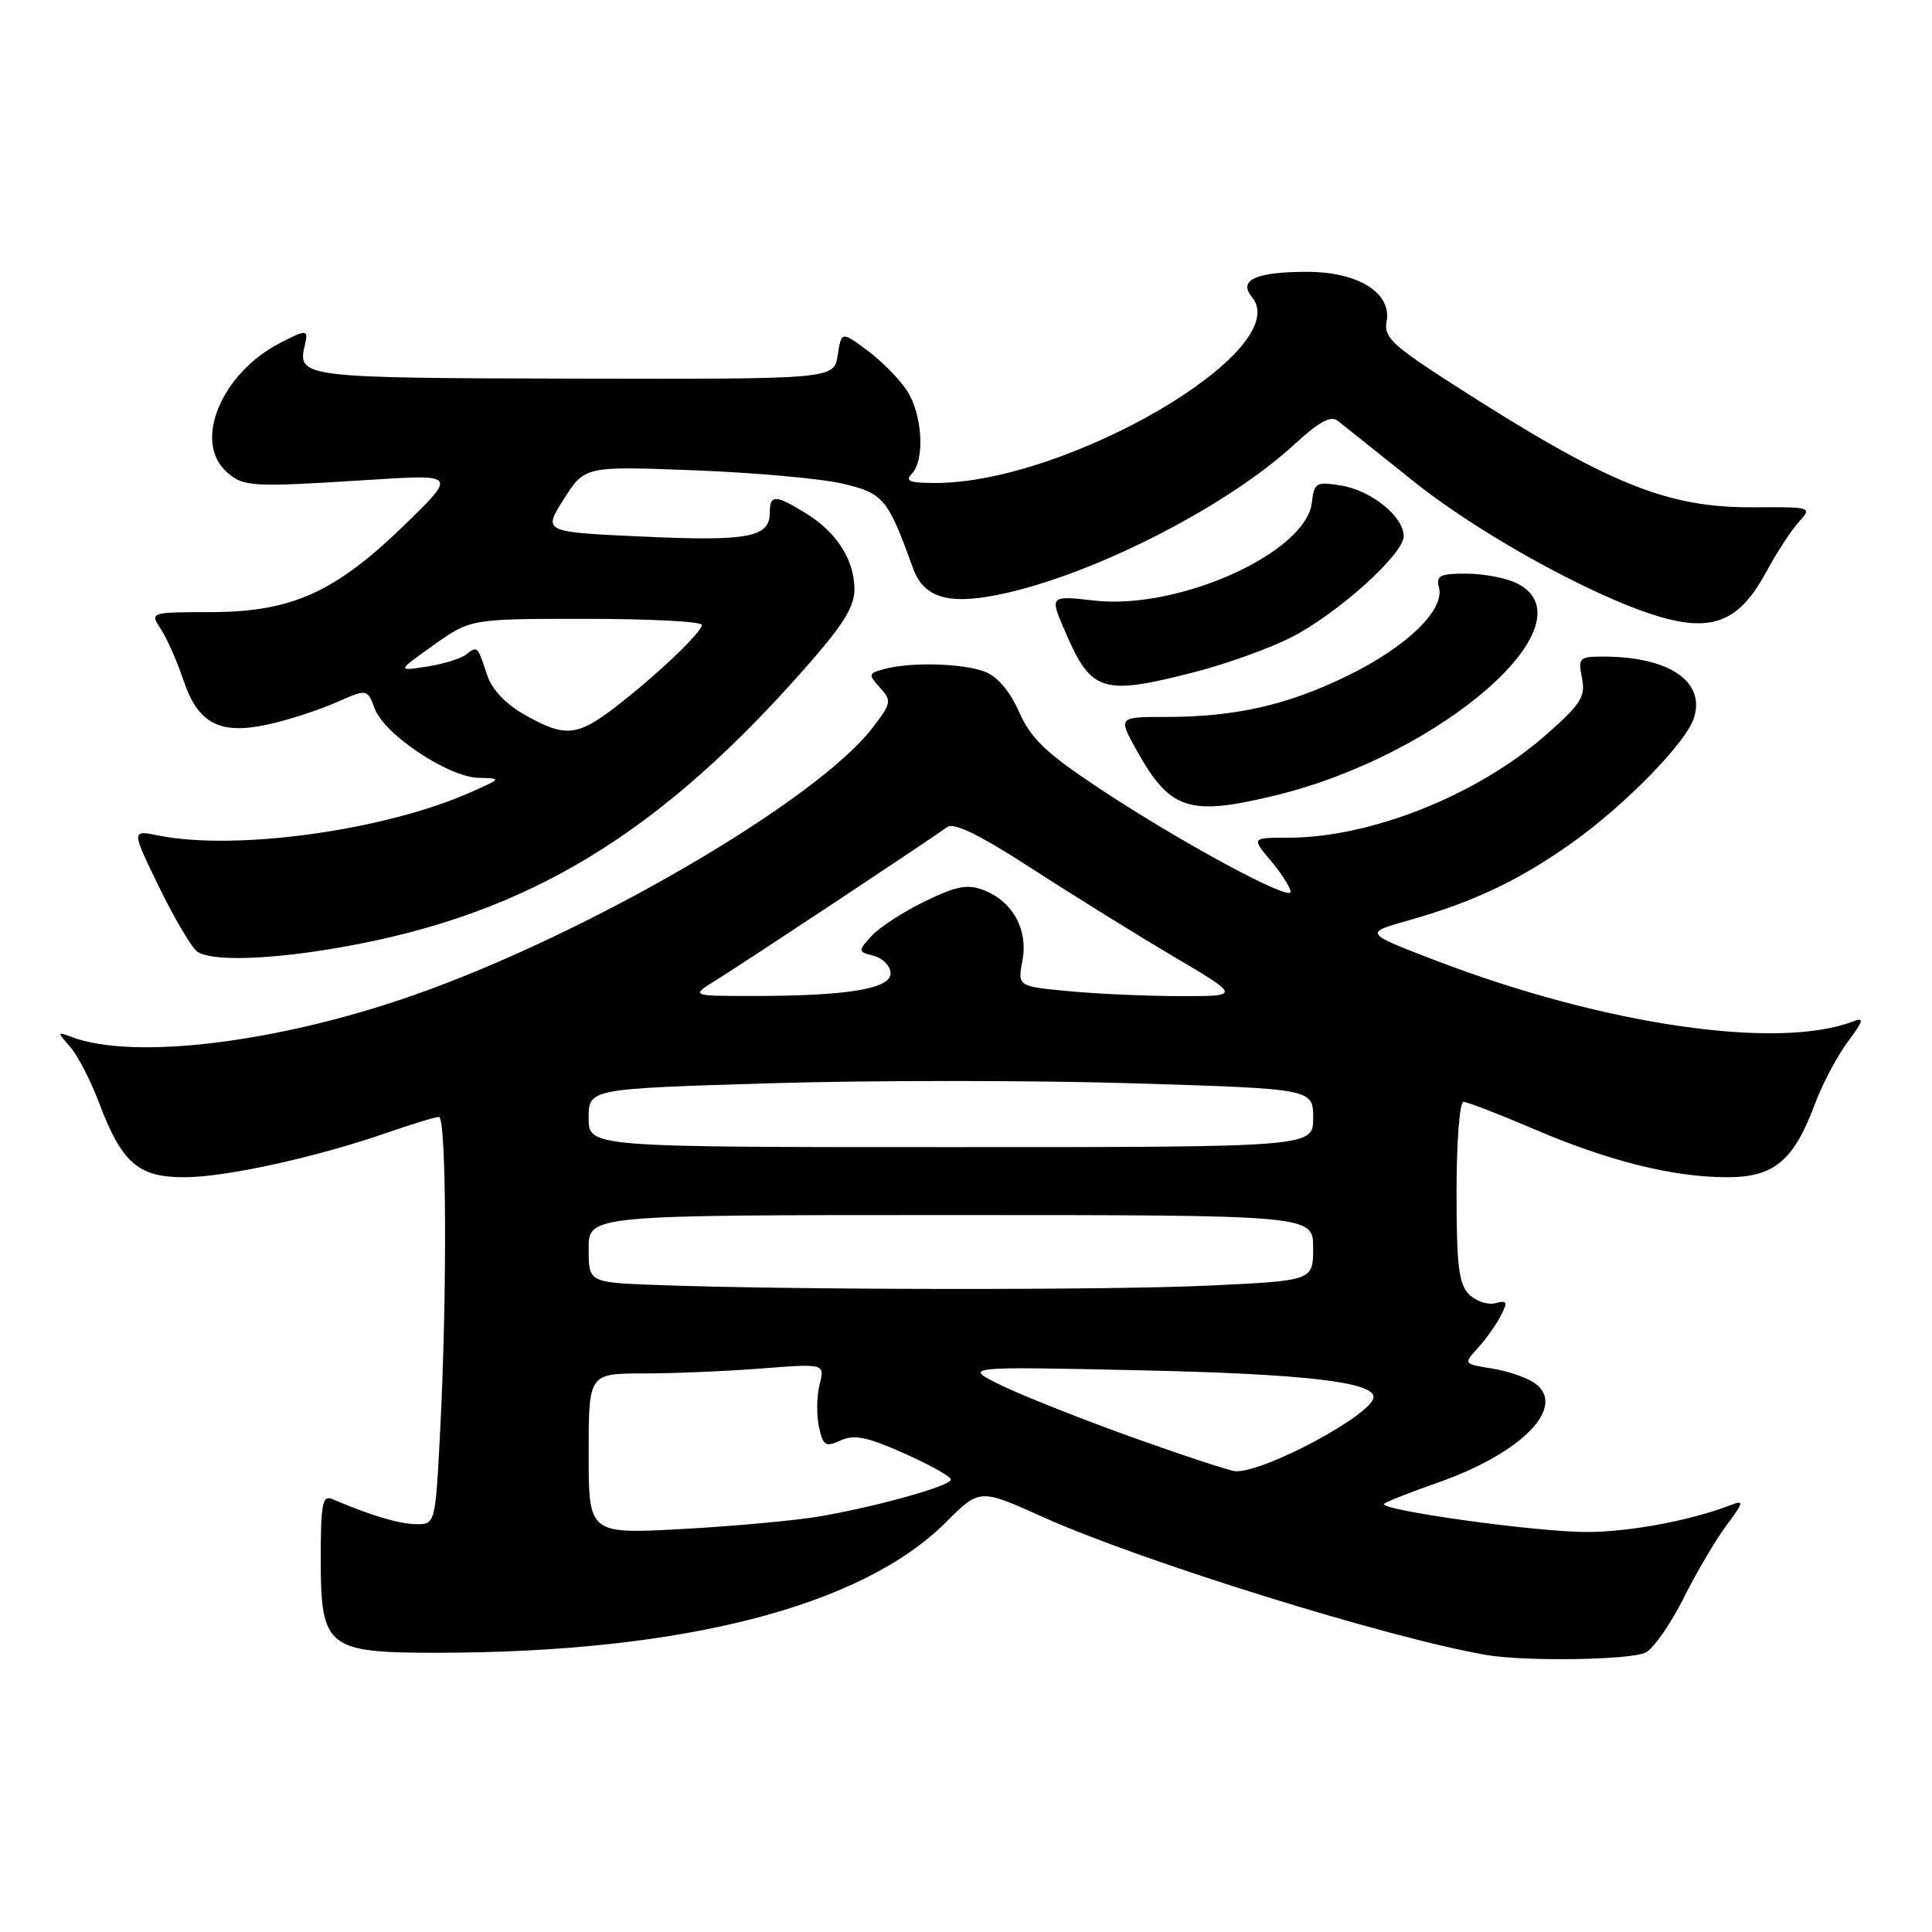 <?xml version="1.0" encoding="UTF-8" standalone="no"?>
<!DOCTYPE svg PUBLIC "-//W3C//DTD SVG 1.1//EN" "http://www.w3.org/Graphics/SVG/1.1/DTD/svg11.dtd" >
<svg xmlns="http://www.w3.org/2000/svg" xmlns:xlink="http://www.w3.org/1999/xlink" version="1.1" viewBox="0 0 256 256">
 <g >
 <path fill="currentColor"
d=" M 218.07 218.96 C 219.14 218.39 221.41 215.13 223.11 211.71 C 224.82 208.30 227.38 203.96 228.80 202.07 C 231.02 199.11 231.11 198.74 229.44 199.39 C 224.08 201.47 215.92 203.00 210.23 203.00 C 203.52 203.00 182.59 200.08 183.41 199.26 C 183.68 198.99 186.87 197.73 190.50 196.46 C 201.62 192.58 207.66 186.42 203.40 183.30 C 202.38 182.56 199.83 181.68 197.73 181.34 C 193.91 180.73 193.91 180.73 195.83 178.61 C 196.89 177.45 198.25 175.53 198.86 174.35 C 199.82 172.49 199.72 172.26 198.13 172.68 C 197.12 172.94 195.56 172.41 194.65 171.51 C 193.30 170.16 193.00 167.68 193.00 157.93 C 193.00 151.37 193.41 146.00 193.91 146.00 C 194.41 146.00 198.58 147.61 203.16 149.57 C 213.15 153.85 221.62 155.97 228.80 155.99 C 235.07 156.00 237.67 153.84 240.50 146.25 C 241.47 143.64 243.42 139.96 244.82 138.07 C 246.95 135.22 247.06 134.76 245.52 135.35 C 235.58 139.17 212.55 135.81 190.34 127.31 C 180.71 123.62 180.71 123.62 186.66 121.95 C 195.26 119.52 201.40 116.60 208.37 111.63 C 215.41 106.60 223.43 98.38 224.46 95.12 C 226.00 90.28 221.13 87.00 212.40 87.00 C 209.25 87.00 209.08 87.17 209.62 89.84 C 210.11 92.32 209.51 93.28 204.84 97.38 C 195.77 105.36 181.64 111.00 170.70 111.00 C 165.82 111.00 165.82 111.00 168.41 114.08 C 169.83 115.77 171.00 117.61 171.00 118.17 C 171.00 119.49 156.11 111.42 145.38 104.28 C 138.56 99.74 136.58 97.83 135.03 94.33 C 133.81 91.57 132.16 89.63 130.49 89.00 C 127.57 87.89 120.71 87.70 117.21 88.64 C 115.05 89.22 115.01 89.36 116.60 91.11 C 118.17 92.85 118.12 93.16 115.67 96.37 C 108.24 106.10 77.88 123.80 54.69 131.91 C 36.75 138.18 17.72 140.50 9.50 137.41 C 7.56 136.68 7.55 136.72 9.30 138.72 C 10.30 139.85 12.02 143.19 13.13 146.14 C 16.15 154.11 18.31 156.00 24.42 155.99 C 29.92 155.99 41.99 153.33 51.41 150.05 C 54.66 148.92 57.69 148.00 58.16 148.00 C 59.16 148.00 59.26 171.24 58.34 189.25 C 57.69 202.00 57.69 202.00 55.10 201.96 C 52.82 201.92 48.96 200.76 44.00 198.62 C 42.73 198.08 42.50 199.32 42.50 206.58 C 42.50 218.34 43.31 219.00 57.86 219.00 C 90.38 218.99 114.16 212.89 125.36 201.69 C 129.81 197.24 129.81 197.24 138.16 201.00 C 151.22 206.88 184.10 217.10 197.00 219.30 C 202.18 220.18 216.21 219.96 218.07 218.96 Z  M 45.12 125.53 C 69.97 121.18 87.51 110.53 107.40 87.71 C 111.95 82.48 113.28 80.24 113.22 77.89 C 113.11 74.01 110.76 70.43 106.70 67.96 C 102.69 65.51 102.00 65.51 102.00 67.96 C 102.00 71.20 99.14 71.74 85.21 71.10 C 71.93 70.50 71.93 70.50 74.71 66.13 C 77.50 61.76 77.50 61.76 92.00 62.32 C 99.97 62.62 108.83 63.42 111.67 64.09 C 117.07 65.36 117.64 66.04 120.97 75.27 C 122.45 79.39 125.94 80.29 133.59 78.52 C 145.89 75.66 162.82 66.90 171.53 58.87 C 174.75 55.90 176.34 55.03 177.25 55.75 C 177.94 56.30 182.53 59.96 187.45 63.89 C 196.81 71.35 212.97 80.06 221.16 82.06 C 227.37 83.57 230.70 81.95 234.01 75.83 C 235.39 73.27 237.34 70.28 238.34 69.18 C 240.14 67.19 240.10 67.17 232.33 67.22 C 220.75 67.28 213.03 64.11 192.39 50.84 C 184.51 45.77 183.34 44.66 183.73 42.63 C 184.46 38.81 179.95 36.00 173.12 36.02 C 166.35 36.03 164.02 37.12 165.90 39.38 C 171.66 46.32 141.52 64.00 123.91 64.00 C 120.56 64.00 119.87 63.73 120.80 62.80 C 122.59 61.01 122.24 54.88 120.16 51.73 C 119.16 50.21 116.80 47.82 114.92 46.43 C 111.50 43.90 111.50 43.90 111.00 47.07 C 110.50 50.24 110.50 50.24 76.09 50.17 C 40.02 50.09 39.37 50.01 40.39 45.75 C 40.90 43.63 40.66 43.61 37.10 45.45 C 29.34 49.46 25.57 58.49 29.99 62.49 C 32.25 64.53 33.21 64.59 49.00 63.58 C 60.50 62.85 60.50 62.85 53.62 69.54 C 44.41 78.49 38.68 81.08 27.99 81.11 C 19.85 81.12 19.85 81.12 21.32 83.37 C 22.13 84.61 23.46 87.62 24.28 90.06 C 26.23 95.92 29.13 97.43 35.66 95.96 C 38.31 95.37 42.31 94.07 44.56 93.07 C 48.66 91.26 48.66 91.26 49.67 93.93 C 50.96 97.35 59.43 102.98 63.42 103.07 C 66.50 103.14 66.50 103.14 62.39 104.97 C 50.97 110.05 31.25 112.78 20.95 110.70 C 17.40 109.98 17.40 109.98 21.13 117.64 C 23.19 121.85 25.46 125.68 26.18 126.13 C 28.19 127.41 35.81 127.16 45.12 125.53 Z  M 168.94 105.41 C 191.09 100.05 211.19 82.42 201.00 77.29 C 199.62 76.60 196.63 76.02 194.34 76.01 C 190.80 76.00 190.26 76.27 190.67 77.84 C 191.45 80.81 186.43 85.68 178.68 89.48 C 170.63 93.43 163.72 95.00 154.43 95.00 C 148.14 95.00 148.14 95.00 150.66 99.51 C 155.05 107.35 157.56 108.17 168.94 105.41 Z  M 158.24 89.07 C 162.40 88.00 168.16 85.94 171.04 84.48 C 177.19 81.36 186.00 73.45 186.00 71.04 C 186.00 68.46 181.71 64.99 177.72 64.34 C 174.39 63.80 174.13 63.95 173.83 66.59 C 173.06 73.24 156.19 80.85 145.03 79.58 C 139.07 78.91 139.07 78.91 141.14 83.70 C 144.61 91.74 146.04 92.19 158.24 89.07 Z  M 78.00 192.65 C 78.00 182.00 78.00 182.00 85.25 181.99 C 89.24 181.99 96.28 181.69 100.90 181.33 C 109.30 180.68 109.30 180.68 108.60 183.47 C 108.21 185.00 108.18 187.53 108.52 189.08 C 109.07 191.58 109.39 191.78 111.40 190.86 C 113.20 190.04 114.92 190.40 119.83 192.59 C 123.22 194.10 126.00 195.65 126.00 196.04 C 126.00 196.87 116.78 199.48 108.86 200.89 C 105.76 201.44 97.55 202.21 90.61 202.59 C 78.00 203.29 78.00 203.29 78.00 192.65 Z  M 150.34 190.56 C 143.66 188.17 135.78 185.06 132.84 183.64 C 127.50 181.06 127.50 181.06 151.00 181.57 C 172.66 182.04 182.00 183.11 182.00 185.11 C 182.00 187.35 167.58 195.11 163.71 194.95 C 163.05 194.92 157.03 192.95 150.34 190.56 Z  M 86.75 170.26 C 78.00 169.92 78.00 169.92 78.00 165.46 C 78.00 161.00 78.00 161.00 126.00 161.00 C 174.00 161.00 174.00 161.00 174.00 165.34 C 174.00 169.69 174.00 169.69 160.34 170.34 C 147.07 170.98 104.44 170.93 86.75 170.26 Z  M 78.00 148.14 C 78.00 144.27 78.00 144.27 102.00 143.54 C 115.20 143.14 136.80 143.14 150.00 143.54 C 174.00 144.27 174.00 144.27 174.00 148.14 C 174.00 152.00 174.00 152.00 126.00 152.00 C 78.00 152.00 78.00 152.00 78.00 148.14 Z  M 95.00 129.80 C 98.64 127.55 123.33 111.19 125.52 109.58 C 126.39 108.94 129.85 110.64 136.62 115.02 C 142.03 118.53 150.49 123.78 155.43 126.70 C 164.40 132.00 164.40 132.00 156.45 131.99 C 152.08 131.99 145.43 131.70 141.67 131.34 C 134.83 130.70 134.83 130.70 135.48 127.26 C 136.25 123.15 134.16 119.39 130.28 117.92 C 128.18 117.12 126.66 117.42 122.50 119.46 C 119.65 120.85 116.48 122.91 115.46 124.04 C 113.65 126.04 113.66 126.10 115.81 126.66 C 117.01 126.98 118.00 128.02 118.00 128.98 C 118.00 131.04 112.16 131.99 99.50 131.97 C 91.50 131.97 91.50 131.97 95.00 129.80 Z  M 69.52 94.71 C 67.01 93.29 65.17 91.35 64.56 89.48 C 63.28 85.57 63.26 85.55 61.77 86.72 C 61.07 87.27 58.72 88.00 56.54 88.33 C 52.59 88.94 52.59 88.94 57.47 85.47 C 62.35 82.00 62.35 82.00 77.68 82.00 C 86.10 82.00 93.00 82.36 93.00 82.80 C 93.00 83.79 86.84 89.63 81.36 93.83 C 76.45 97.58 74.81 97.71 69.52 94.71 Z "/>
</g>
</svg>